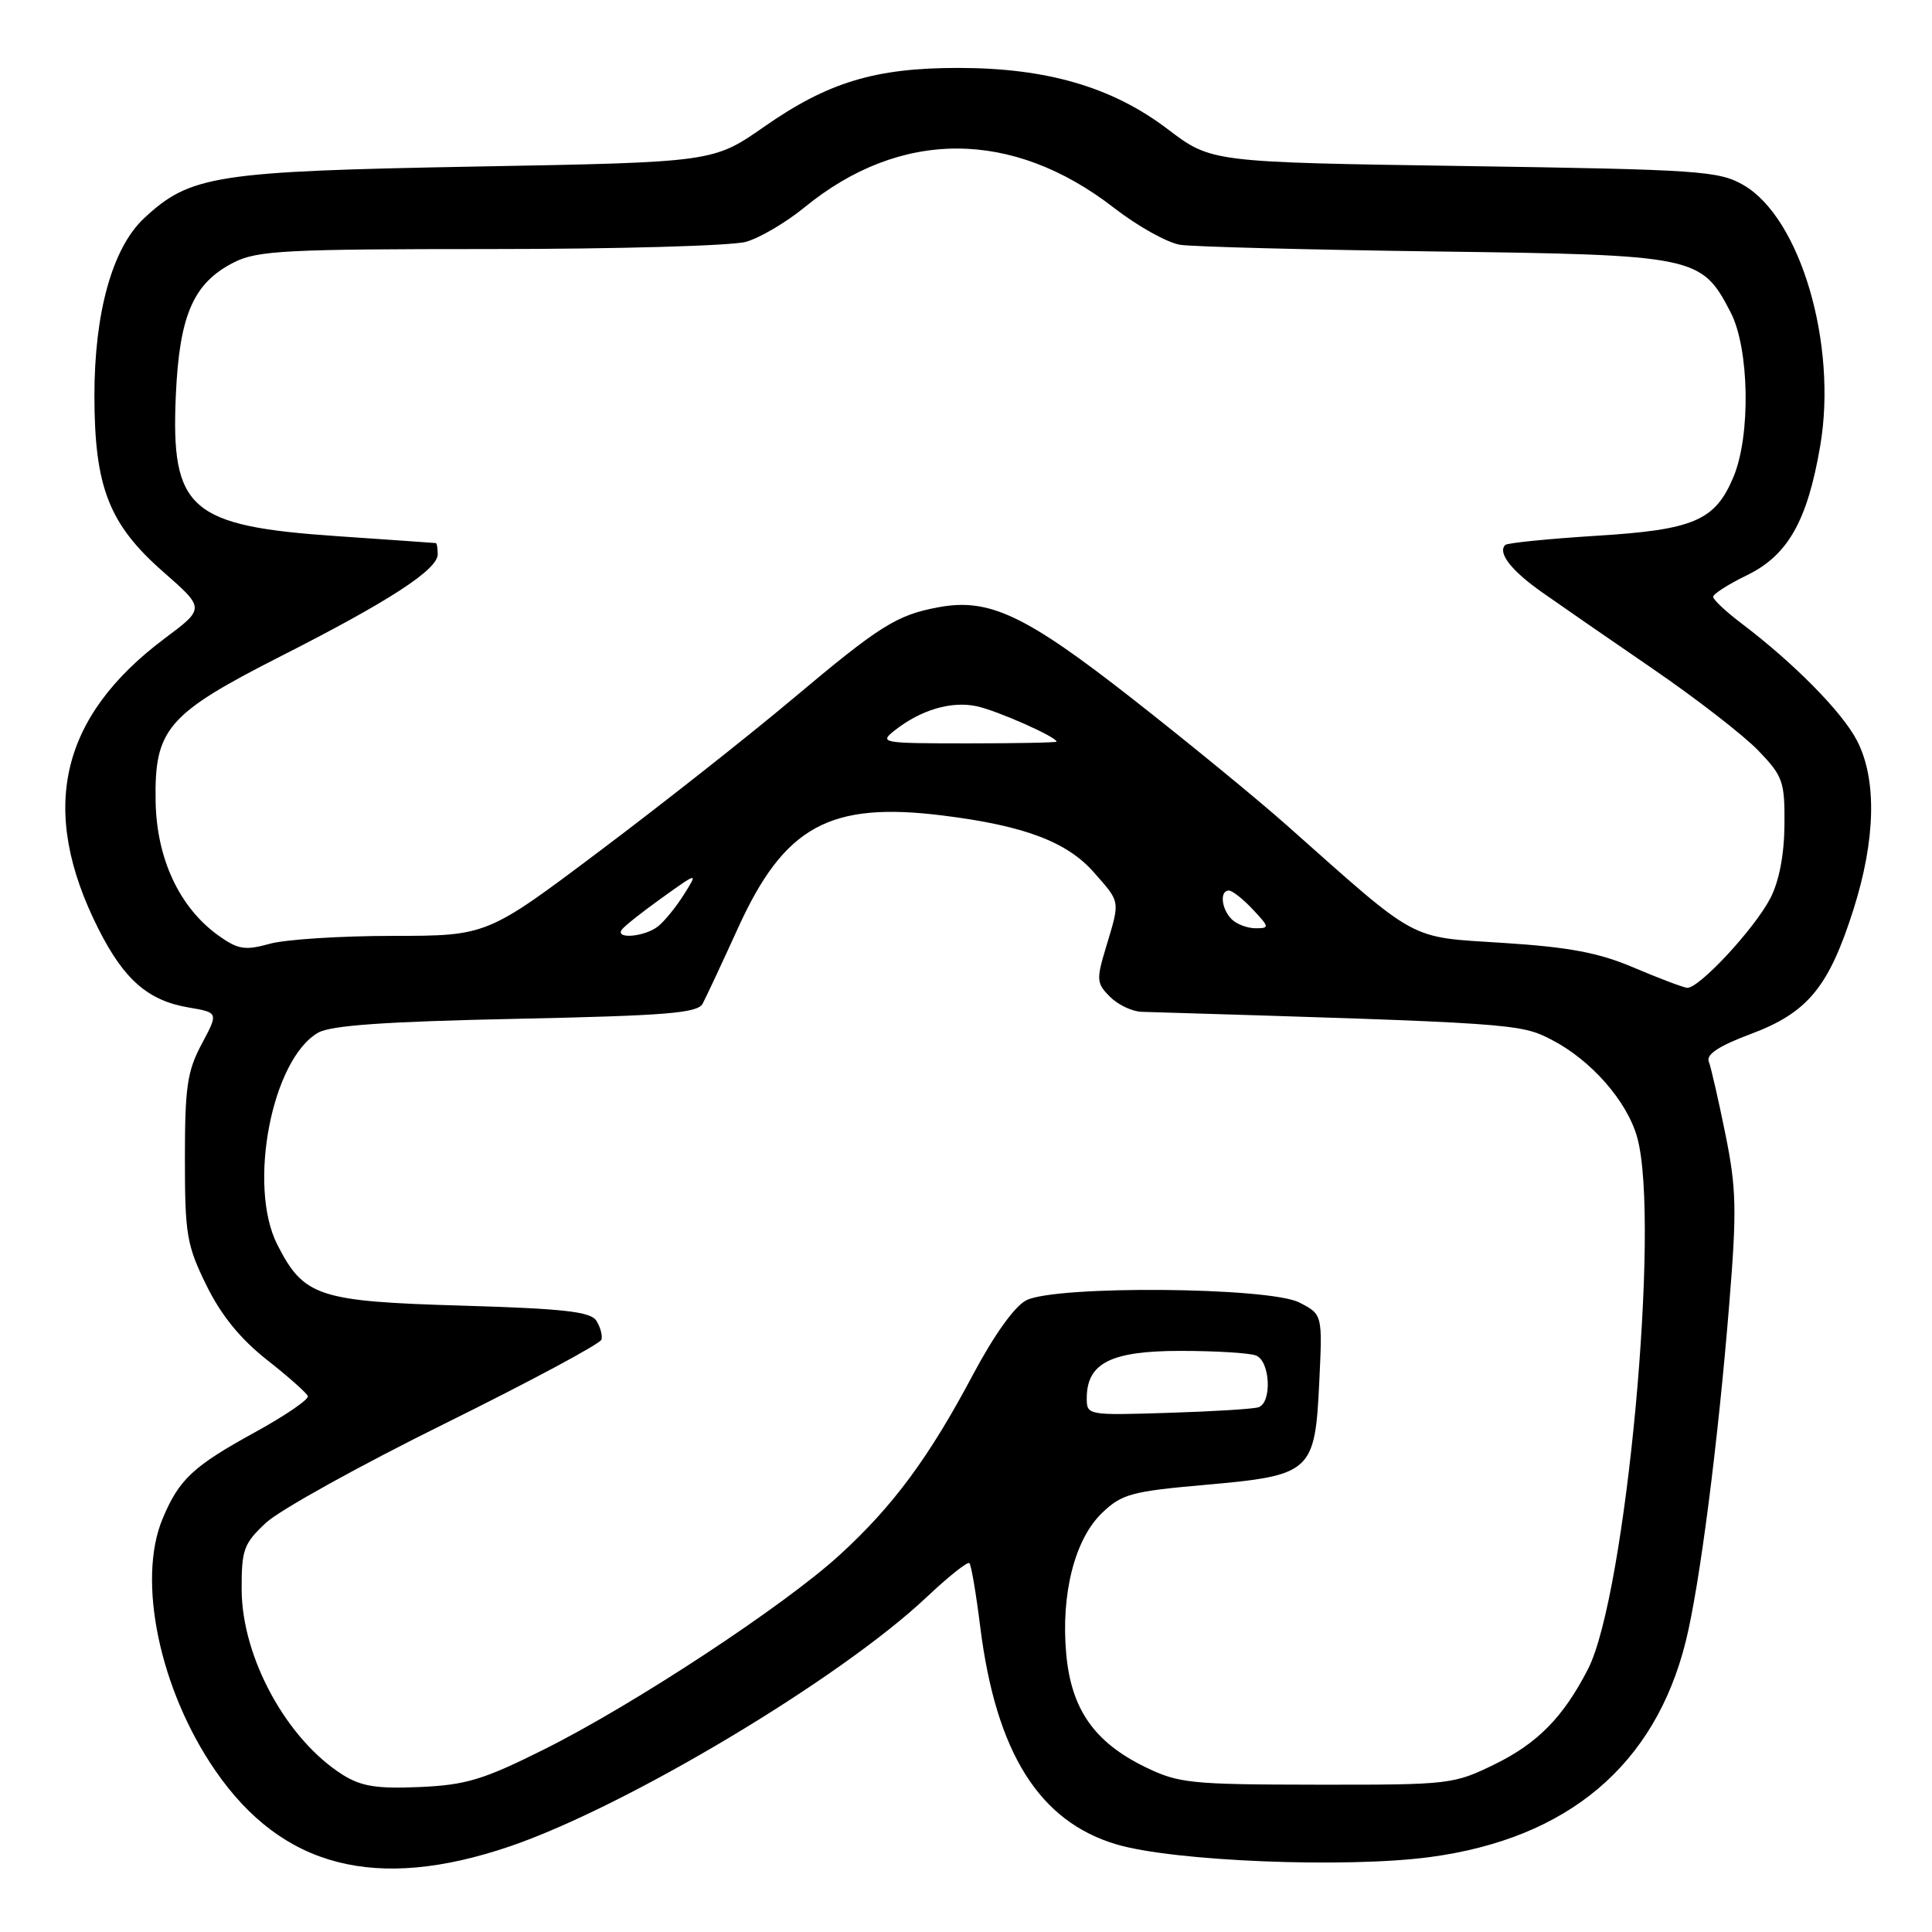 <?xml version="1.0" encoding="UTF-8" standalone="no"?>
<!DOCTYPE svg PUBLIC "-//W3C//DTD SVG 1.1//EN" "http://www.w3.org/Graphics/SVG/1.1/DTD/svg11.dtd" >
<svg xmlns="http://www.w3.org/2000/svg" xmlns:xlink="http://www.w3.org/1999/xlink" version="1.1" viewBox="0 0 256 256">
 <g >
 <path fill="currentColor"
d=" M 67.54 244.66 C 82.97 239.40 111.26 222.49 122.76 211.65 C 125.65 208.92 128.22 206.88 128.45 207.12 C 128.69 207.35 129.34 211.17 129.89 215.60 C 131.98 232.23 137.69 241.35 147.94 244.39 C 155.51 246.64 178.34 247.56 189.49 246.07 C 207.76 243.62 219.28 233.90 223.37 217.50 C 225.22 210.06 227.65 191.20 229.15 172.61 C 230.15 160.31 230.08 157.44 228.62 150.26 C 227.70 145.72 226.71 141.40 226.42 140.65 C 226.06 139.71 227.81 138.57 232.01 137.00 C 239.54 134.18 242.33 130.79 245.60 120.49 C 248.53 111.25 248.71 103.31 246.09 98.19 C 244.18 94.43 237.74 87.89 230.75 82.60 C 228.69 81.04 227.00 79.46 227.00 79.08 C 227.00 78.71 229.01 77.42 231.46 76.23 C 236.90 73.59 239.48 69.04 241.18 59.13 C 243.50 45.64 238.56 28.85 231.00 24.51 C 227.74 22.64 225.21 22.47 194.00 22.00 C 160.50 21.50 160.50 21.50 154.72 17.11 C 147.38 11.53 138.72 9.00 126.95 9.00 C 115.96 9.00 109.71 10.89 101.26 16.79 C 94.50 21.50 94.50 21.50 63.00 22.07 C 28.56 22.70 25.19 23.22 19.09 28.92 C 14.89 32.84 12.50 41.43 12.51 52.50 C 12.53 64.58 14.45 69.48 21.65 75.79 C 27.15 80.61 27.15 80.61 21.87 84.56 C 7.90 95.00 5.08 107.31 13.05 123.10 C 16.45 129.83 19.62 132.59 25.01 133.50 C 28.95 134.17 28.95 134.17 26.73 138.33 C 24.81 141.92 24.50 144.04 24.50 153.50 C 24.50 163.57 24.74 164.99 27.35 170.31 C 29.30 174.28 31.83 177.39 35.35 180.17 C 38.18 182.39 40.63 184.57 40.79 184.99 C 40.96 185.42 37.81 187.57 33.79 189.78 C 25.56 194.30 23.73 196.01 21.54 201.25 C 18.13 209.42 21.16 223.91 28.53 234.61 C 37.39 247.48 49.83 250.68 67.54 244.66 Z  M 45.43 235.18 C 38.00 230.51 32.06 219.64 32.02 210.65 C 32.00 205.33 32.29 204.53 35.25 201.77 C 37.04 200.10 47.71 194.18 58.97 188.62 C 70.23 183.05 79.56 178.05 79.70 177.50 C 79.85 176.95 79.54 175.82 79.02 175.00 C 78.26 173.80 74.71 173.40 61.11 173.00 C 42.17 172.44 40.26 171.81 36.75 164.93 C 32.78 157.14 36.02 140.33 42.17 136.83 C 43.85 135.87 51.14 135.36 68.39 135.00 C 88.25 134.58 92.42 134.25 93.10 133.00 C 93.54 132.18 95.65 127.67 97.78 122.99 C 103.93 109.46 109.93 106.17 125.01 108.07 C 135.73 109.41 141.40 111.55 144.95 115.60 C 148.49 119.62 148.43 119.27 146.58 125.42 C 145.25 129.82 145.28 130.28 147.08 132.08 C 148.13 133.13 150.01 134.03 151.25 134.07 C 200.69 135.56 201.41 135.61 205.59 137.77 C 210.84 140.48 215.60 145.91 216.94 150.72 C 220.04 161.88 215.45 211.40 210.41 221.18 C 207.16 227.50 203.77 230.96 198.15 233.73 C 192.60 236.45 192.17 236.50 174.50 236.48 C 157.70 236.46 156.18 236.30 151.72 234.13 C 144.99 230.84 141.94 226.47 141.28 219.15 C 140.56 211.21 142.41 203.94 146.03 200.47 C 148.65 197.96 149.94 197.61 159.71 196.75 C 173.78 195.50 174.24 195.09 174.81 183.12 C 175.24 174.17 175.24 174.17 172.17 172.59 C 168.21 170.54 139.94 170.30 136.00 172.29 C 134.46 173.06 131.76 176.83 128.94 182.12 C 123.10 193.13 118.33 199.58 111.27 206.03 C 103.91 212.77 83.99 225.87 72.12 231.79 C 64.04 235.83 61.75 236.52 55.62 236.79 C 49.94 237.04 47.88 236.71 45.43 235.18 Z  M 144.00 185.28 C 144.00 180.61 147.20 179.00 156.42 179.00 C 161.05 179.00 165.55 179.27 166.42 179.61 C 168.31 180.33 168.58 185.87 166.75 186.47 C 166.06 186.70 160.66 187.03 154.75 187.21 C 144.13 187.55 144.00 187.52 144.00 185.28 Z  M 216.50 128.22 C 211.86 126.24 207.94 125.50 199.19 124.94 C 186.48 124.12 188.15 125.02 170.50 109.35 C 166.65 105.93 157.49 98.42 150.14 92.66 C 135.86 81.47 131.06 79.20 124.32 80.47 C 118.79 81.50 116.57 82.91 105.00 92.63 C 99.22 97.49 87.76 106.53 79.51 112.73 C 64.53 124.00 64.53 124.00 52.01 124.01 C 45.13 124.01 37.80 124.48 35.73 125.06 C 32.47 125.96 31.55 125.82 28.98 123.99 C 23.80 120.30 20.75 113.81 20.62 106.19 C 20.45 96.57 22.15 94.61 37.27 86.92 C 51.57 79.66 58.00 75.48 58.00 73.45 C 58.00 72.65 57.89 71.98 57.75 71.96 C 57.61 71.94 51.76 71.53 44.75 71.05 C 25.12 69.71 22.62 67.53 23.30 52.34 C 23.78 41.70 25.64 37.47 31.03 34.75 C 34.11 33.20 37.95 33.00 65.01 33.00 C 81.79 33.00 97.02 32.57 98.85 32.04 C 100.69 31.52 104.16 29.47 106.57 27.50 C 119.31 17.06 134.13 17.08 147.62 27.55 C 150.75 29.98 154.70 32.18 156.40 32.44 C 158.11 32.70 173.30 33.09 190.17 33.32 C 224.73 33.77 225.45 33.92 229.31 41.37 C 231.80 46.16 232.00 57.67 229.70 63.18 C 227.27 69.00 224.47 70.20 211.43 71.00 C 205.12 71.40 199.73 71.94 199.45 72.21 C 198.42 73.25 200.24 75.60 204.30 78.46 C 206.61 80.09 213.22 84.66 219.00 88.62 C 224.78 92.58 231.07 97.46 233.00 99.47 C 236.25 102.85 236.50 103.56 236.45 109.31 C 236.42 113.24 235.74 116.78 234.59 119.00 C 232.49 123.07 225.07 131.05 223.54 130.89 C 222.97 130.82 219.80 129.62 216.50 128.22 Z  M 82.36 123.23 C 82.62 122.80 85.01 120.90 87.67 119.00 C 92.50 115.54 92.50 115.54 90.63 118.52 C 89.60 120.16 88.06 122.06 87.19 122.75 C 85.49 124.10 81.58 124.49 82.36 123.23 Z  M 163.20 121.80 C 161.83 120.43 161.59 118.00 162.83 118.00 C 163.28 118.00 164.71 119.12 166.00 120.50 C 168.22 122.86 168.24 123.00 166.37 123.00 C 165.29 123.00 163.86 122.46 163.20 121.80 Z  M 118.57 96.77 C 122.02 94.05 126.08 92.86 129.42 93.58 C 132.13 94.16 140.00 97.65 140.00 98.27 C 140.00 98.40 134.68 98.50 128.18 98.50 C 116.80 98.50 116.45 98.44 118.57 96.77 Z "/>
</g>
</svg>